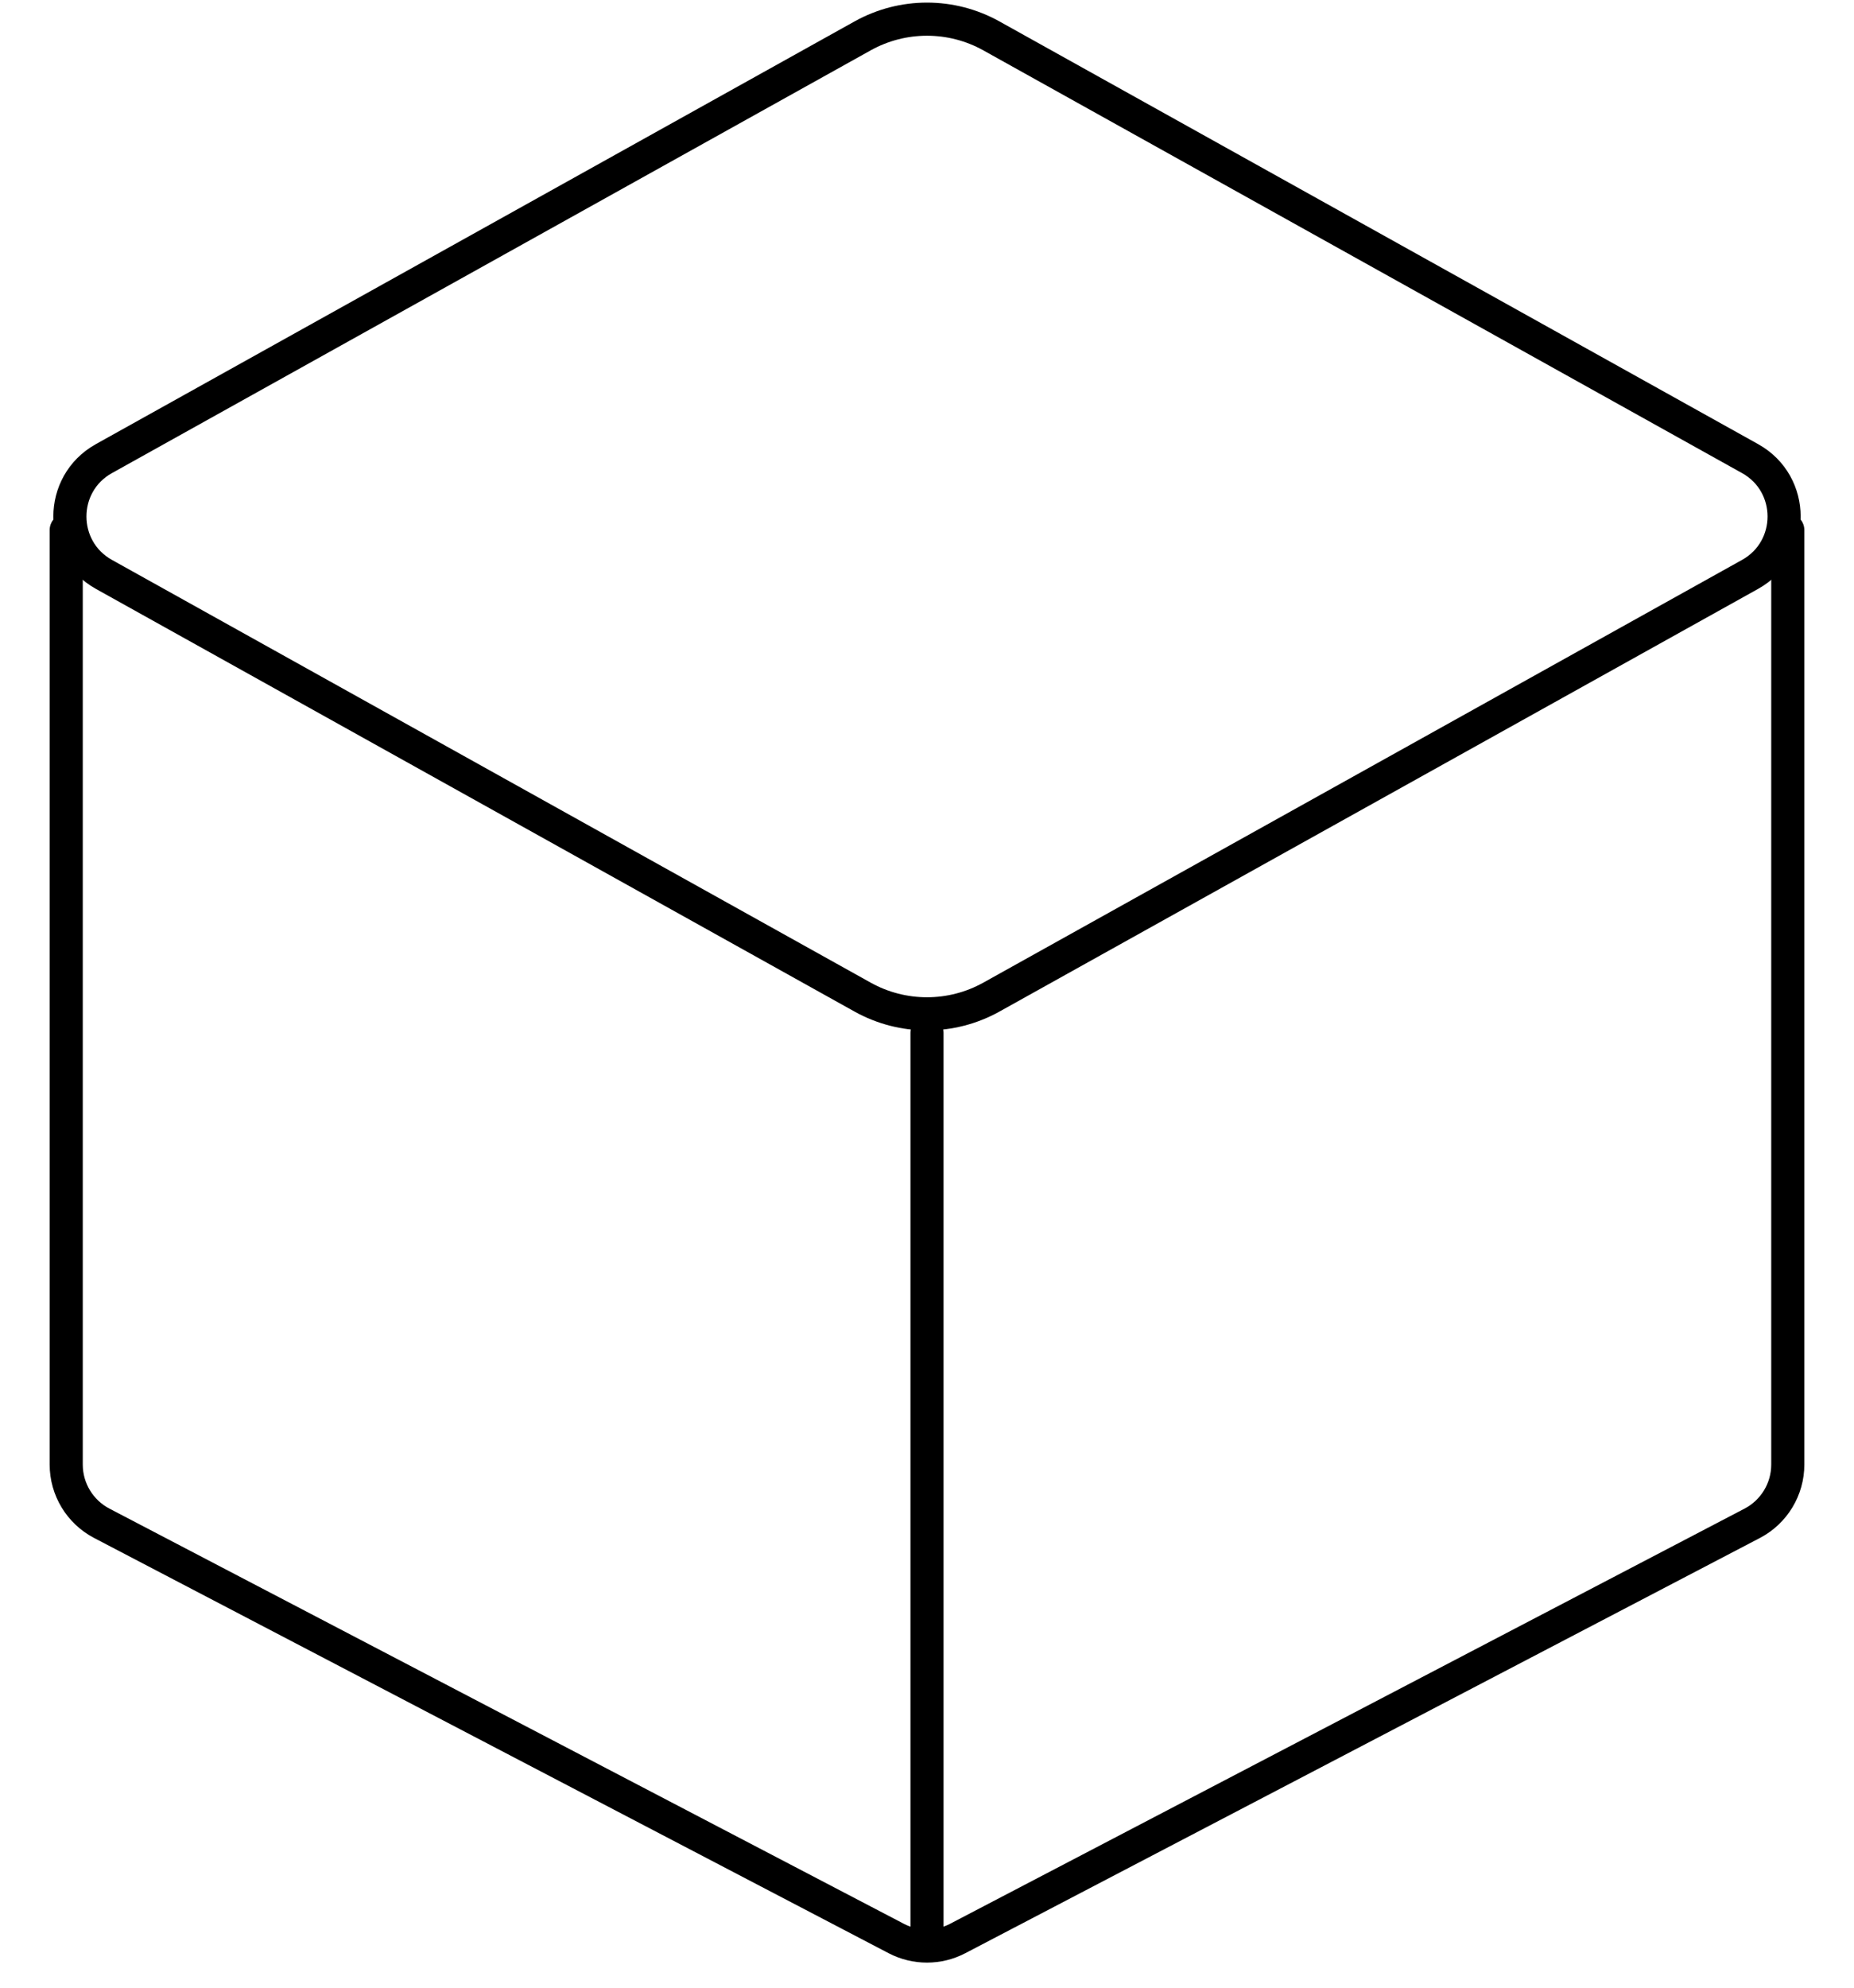 <svg width="56" height="60" viewBox="0 0 56 60" fill="none" xmlns="http://www.w3.org/2000/svg">
<path d="M3.138 13.844L26.054 1.084C27.264 0.41 28.736 0.41 29.946 1.084L52.862 13.844C54.231 14.606 54.231 16.576 52.862 17.338L29.946 30.098C28.736 30.772 27.264 30.772 26.054 30.098L3.138 17.338C1.769 16.576 1.769 14.606 3.138 13.844Z" stroke="black"/>
<path d="M2 16V44.209C2 44.954 2.414 45.637 3.074 45.982L27.074 58.517C27.654 58.819 28.346 58.819 28.926 58.516L52.926 45.982C53.586 45.637 54 44.954 54 44.209V16" stroke="black" stroke-linecap="round" stroke-linejoin="round"/>
<path d="M28 31.182V58.227" stroke="black" stroke-linecap="round" stroke-linejoin="round"/>
</svg>
